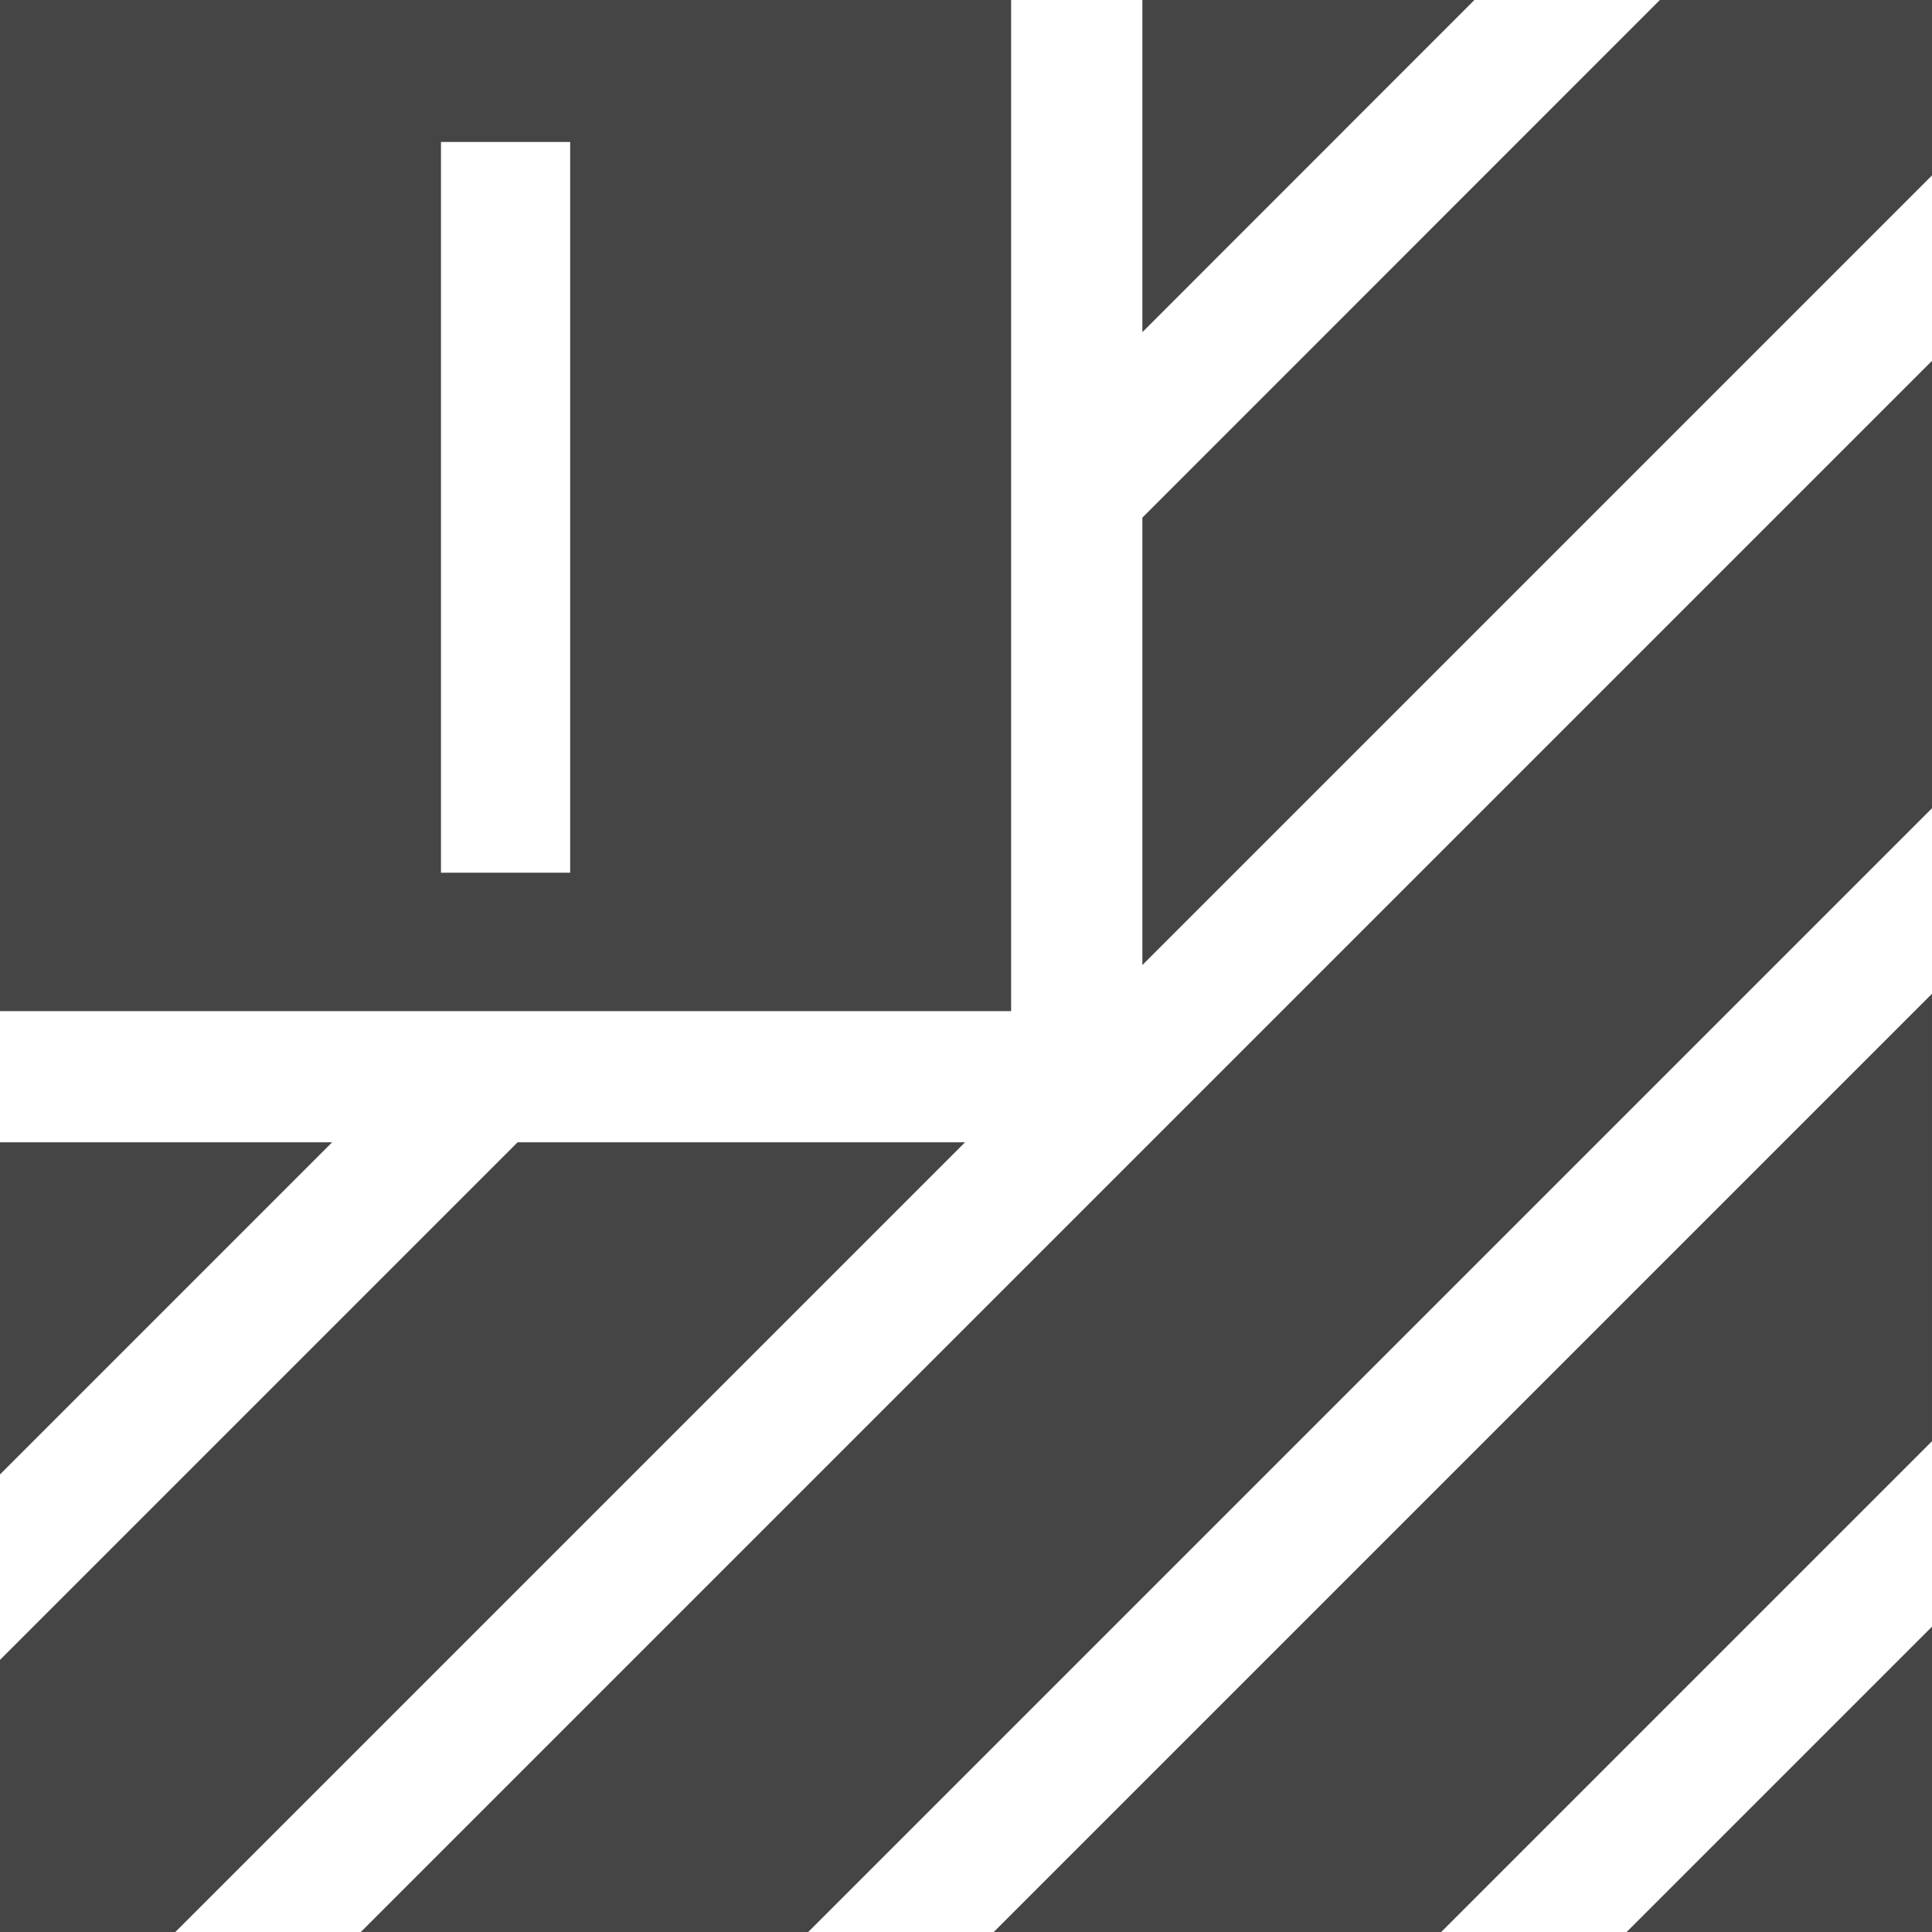 <svg xmlns="http://www.w3.org/2000/svg" width="87.248" height="87.248" viewBox="0 0 87.248 87.248">
  <g id="Group_41" data-name="Group 41" transform="translate(-184.411 -262.376)">
    <g id="Group_40" data-name="Group 40">
      <path id="Path_28" data-name="Path 28" d="M271.659,307.253l-42.371,42.371h20.206l22.165-22.165Z" fill="#454545"/>
      <g id="Group_39" data-name="Group 39">
        <path id="Path_29" data-name="Path 29" d="M271.659,278.67l-70.953,70.953h20.206l50.747-50.747Z" fill="#454545"/>
        <path id="Path_30" data-name="Path 30" d="M250.994,262.376H236v15Z" fill="#454545"/>
        <path id="Path_31" data-name="Path 31" d="M271.659,335.835,257.87,349.624h13.789Z" fill="#454545"/>
        <path id="Path_32" data-name="Path 32" d="M207.786,313.961l-23.375,23.375v12.288h7.918l35.663-35.663Z" fill="#454545"/>
        <path id="Path_33" data-name="Path 33" d="M236,305.957l35.663-35.663v-7.918H259.37L236,285.751Z" fill="#454545"/>
        <path id="Path_34" data-name="Path 34" d="M184.411,313.961v15l15-15Z" fill="#454545"/>
      </g>
    </g>
    <path id="Path_35" data-name="Path 35" d="M230.073,262.376H184.411v45.662h45.662Zm-25.748,6.411h5.834v33h-5.834Z" fill="#454545"/>
  </g>
</svg>
